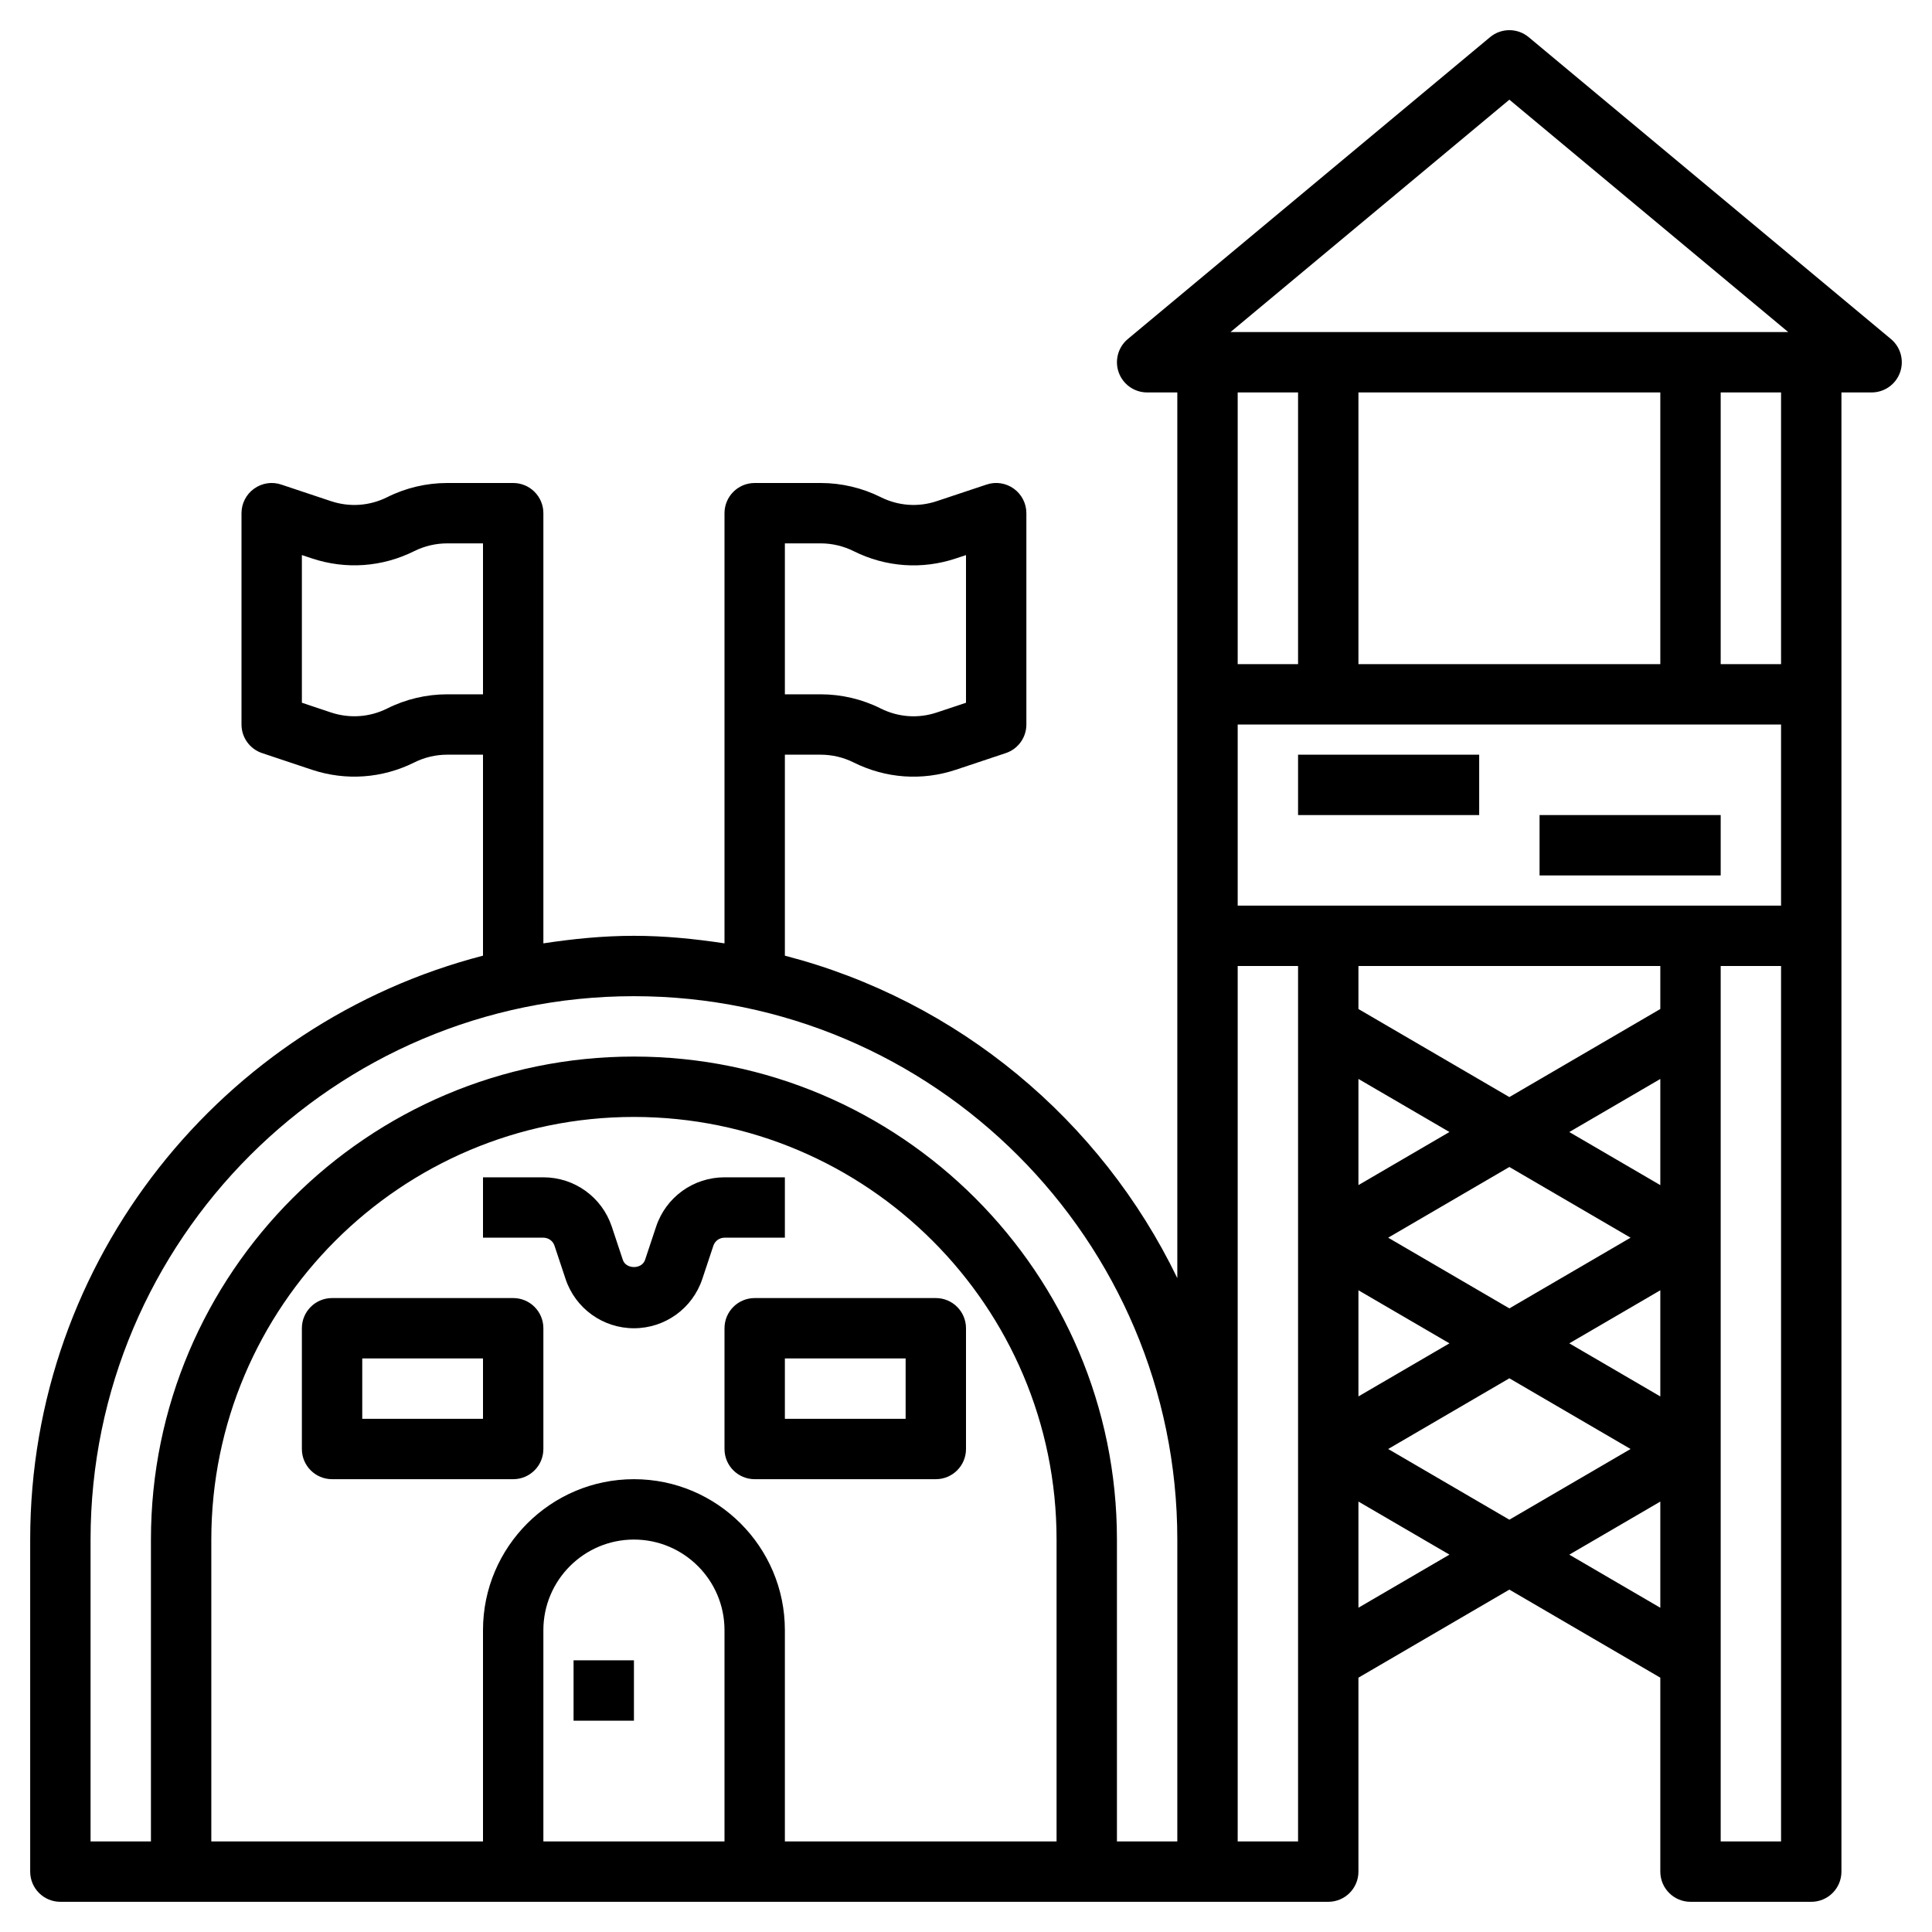 <svg id="Layer_3" enable-background="new 0 0 64 64" viewBox="0 0 64 64" xmlns="http://www.w3.org/2000/svg"><g><path d="m62.64 11.231-12-10c-.371-.309-.909-.309-1.28 0l-12 10c-.323.27-.443.713-.3 1.109s.519.66.94.66h1v10 8 11.34c-2.53-5.236-7.264-9.197-13-10.682v-6.658h1.188c.377 0 .753.089 1.091.258 1.061.529 2.264.616 3.388.24l1.649-.55c.409-.136.684-.517.684-.948v-7c0-.321-.154-.623-.416-.812-.262-.188-.596-.24-.901-.137l-1.648.549c-.619.208-1.279.159-1.861-.132-.612-.306-1.299-.468-1.986-.468h-2.188c-.552 0-1 .447-1 1v14.25c-.981-.149-1.978-.25-3-.25s-2.019.101-3 .25v-14.25c0-.553-.448-1-1-1h-2.188c-.686 0-1.373.162-1.984.469-.583.291-1.245.338-1.862.133l-1.649-.55c-.306-.104-.64-.051-.901.137-.262.188-.416.49-.416.811v7c0 .431.275.812.684.948l1.649.551c1.125.373 2.327.287 3.389-.241.336-.169.713-.258 1.09-.258h1.188v6.658c-8.612 2.229-15 10.043-15 19.342v11c0 .553.448 1 1 1h38 4c.552 0 1-.447 1-1v-6.425l5-2.917 5 2.917v6.425c0 .553.448 1 1 1h4c.552 0 1-.447 1-1v-31-8-10h1c.421 0 .797-.264.94-.659.143-.397.023-.84-.3-1.11zm-36.64 6.769h1.188c.377 0 .753.089 1.091.258 1.061.529 2.264.617 3.388.24l.333-.11v4.892l-.965.321c-.619.208-1.279.159-1.861-.132-.612-.307-1.299-.469-1.986-.469h-1.188zm-11.188 5c-.686 0-1.373.162-1.984.469-.583.291-1.245.337-1.862.133l-.966-.323v-4.892l.333.111c1.125.374 2.327.288 3.389-.241.336-.168.713-.257 1.09-.257h1.188v5zm35.188-19.698 9.238 7.698h-18.476zm9 26.698h-18v-6h18zm-14 12.742 3.015 1.758-3.015 1.758zm.985-1.742 4.015-2.342 4.015 2.342-4.015 2.342zm-.985-1.742v-3.517l3.015 1.758zm5 6.4 4.015 2.342-4.015 2.342-4.015-2.342zm1.985-1.158 3.015-1.758v3.517zm0-7 3.015-1.758v3.517zm3.015-4.075-5 2.917-5-2.917v-1.425h10zm-10-11.425v-9h10v9zm-2-9v9h-2v-9zm-40 38c0-9.925 8.075-18 18-18s18 8.075 18 18v10h-2v-10c0-8.822-7.178-16-16-16s-16 7.178-16 16v10h-2zm21 10h-6v-7c0-1.654 1.346-3 3-3s3 1.346 3 3zm-3-12c-2.757 0-5 2.243-5 5v7h-9v-10c0-7.72 6.28-14 14-14s14 6.28 14 14v10h-9v-7c0-2.757-2.243-5-5-5zm20 12v-10-19h2v29zm4-7.742v-3.517l3.015 1.758zm6.985-1.758 3.015-1.758v3.517zm5.015 9.5v-29h2v29zm2-39h-2v-9h2z"/><path d="m32 48v-4c0-.553-.448-1-1-1h-6c-.552 0-1 .447-1 1v4c0 .553.448 1 1 1h6c.552 0 1-.447 1-1zm-2-1h-4v-2h4z"/><path d="m17 43h-6c-.552 0-1 .447-1 1v4c0 .553.448 1 1 1h6c.552 0 1-.447 1-1v-4c0-.553-.448-1-1-1zm-1 4h-4v-2h4z"/><path d="m43 25h6v2h-6z"/><path d="m51 27h6v2h-6z"/><path d="m19 55h2v2h-2z"/><path d="m26 41v-2h-2c-1.029 0-1.939.655-2.265 1.633l-.367 1.103c-.105.316-.63.315-.735.001l-.367-1.104c-.327-.978-1.237-1.633-2.266-1.633h-2v2h2c.167 0 .315.106.368.264l.367 1.104c.326.977 1.236 1.632 2.265 1.632s1.939-.655 2.265-1.633l.367-1.103c.053-.158.201-.264.368-.264z"/></g></svg>